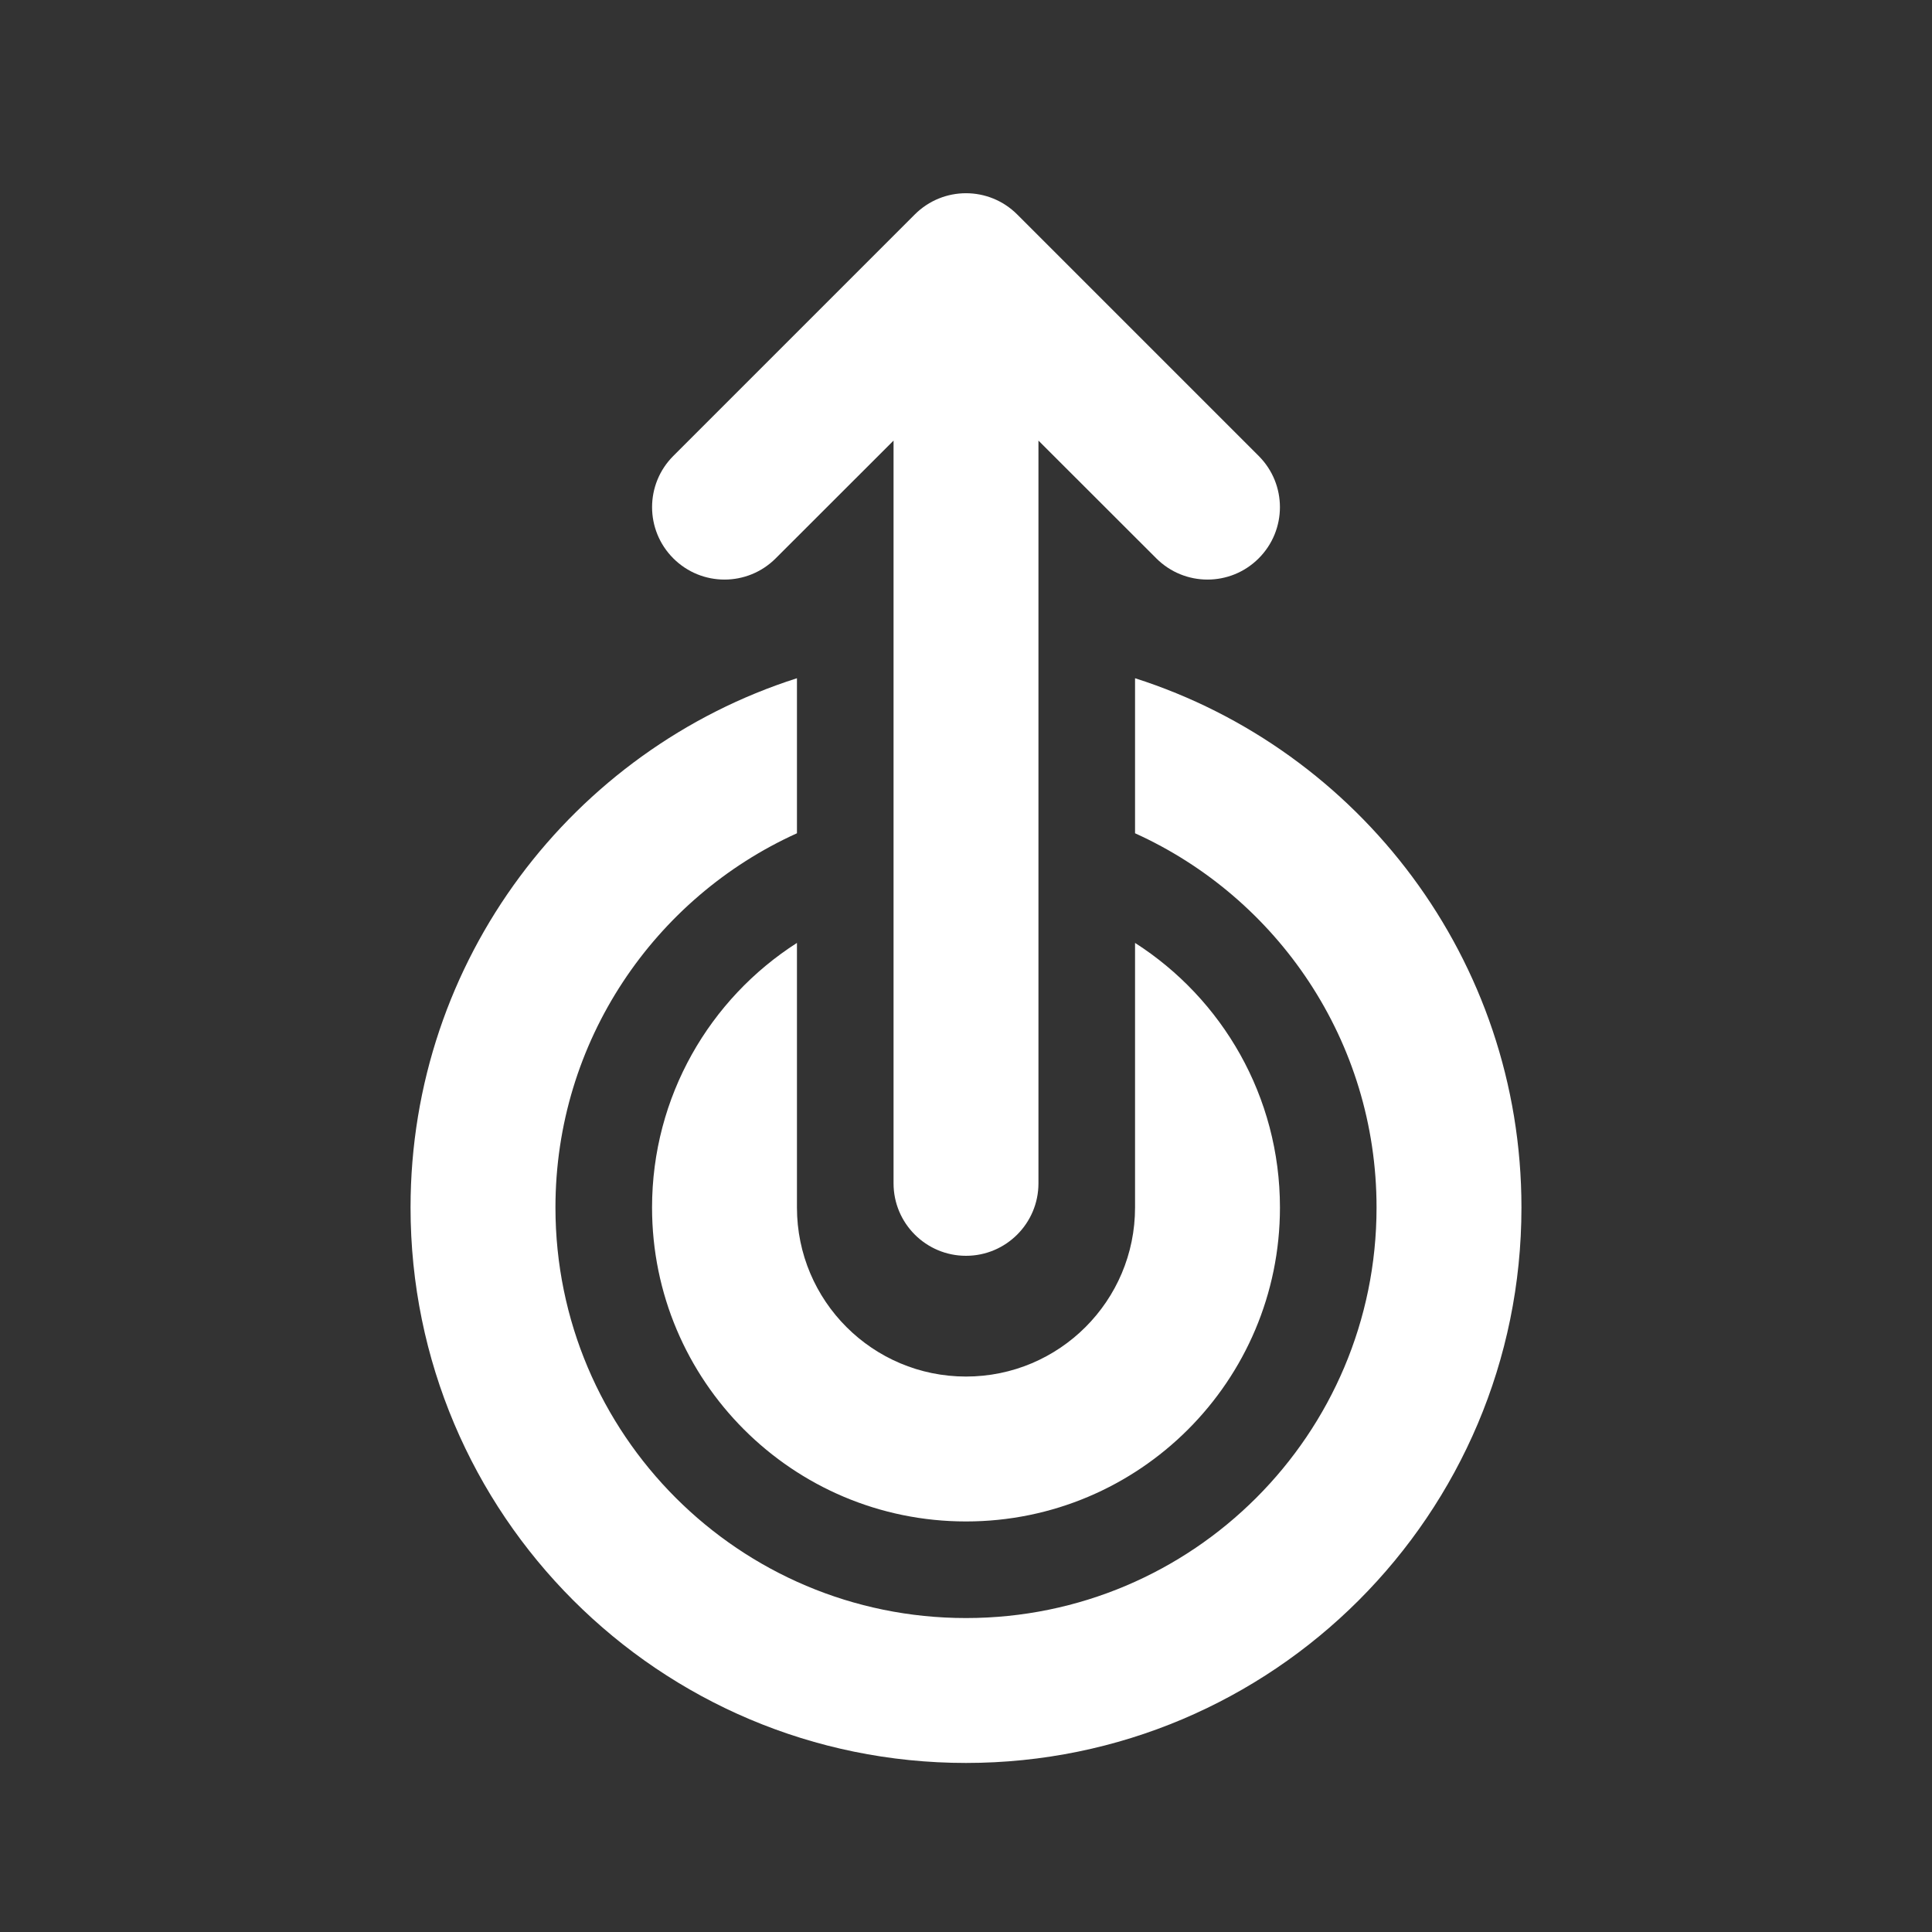 <svg width="20" height="20" viewBox="0 0 20 20" fill="none" xmlns="http://www.w3.org/2000/svg">
<rect x="0" y="0" width="20" height="20" fill="#333333" stroke="none"/>
<path d="M10.53 2.22C10.237 1.927 9.763 1.927 9.47 2.22L6.97 4.72C6.677 5.013 6.677 5.487 6.97 5.78C7.263 6.073 7.737 6.073 8.03 5.78L9.25 4.561V12.25C9.25 12.664 9.586 13 10 13C10.414 13 10.75 12.664 10.75 12.25V4.561L11.97 5.78C12.263 6.073 12.737 6.073 13.03 5.78C13.323 5.487 13.323 5.013 13.03 4.72L10.53 2.22ZM4.25 12.5C4.25 9.935 5.93 7.762 8.25 7.021V8.626C6.776 9.293 5.75 10.777 5.75 12.5C5.75 14.847 7.653 16.75 10 16.75C12.347 16.75 14.25 14.847 14.25 12.5C14.25 10.777 13.224 9.293 11.75 8.626V7.021C14.07 7.762 15.75 9.935 15.75 12.5C15.75 15.676 13.176 18.25 10 18.25C6.824 18.25 4.25 15.676 4.25 12.5ZM6.75 12.5C6.75 11.35 7.348 10.338 8.25 9.761V12.5C8.25 13.467 9.034 14.25 10 14.25C10.966 14.25 11.75 13.467 11.75 12.5V9.761C12.652 10.338 13.25 11.35 13.25 12.5C13.25 14.295 11.795 15.75 10 15.75C8.205 15.75 6.75 14.295 6.75 12.5Z" fill="#ffffff"/>
</svg>
